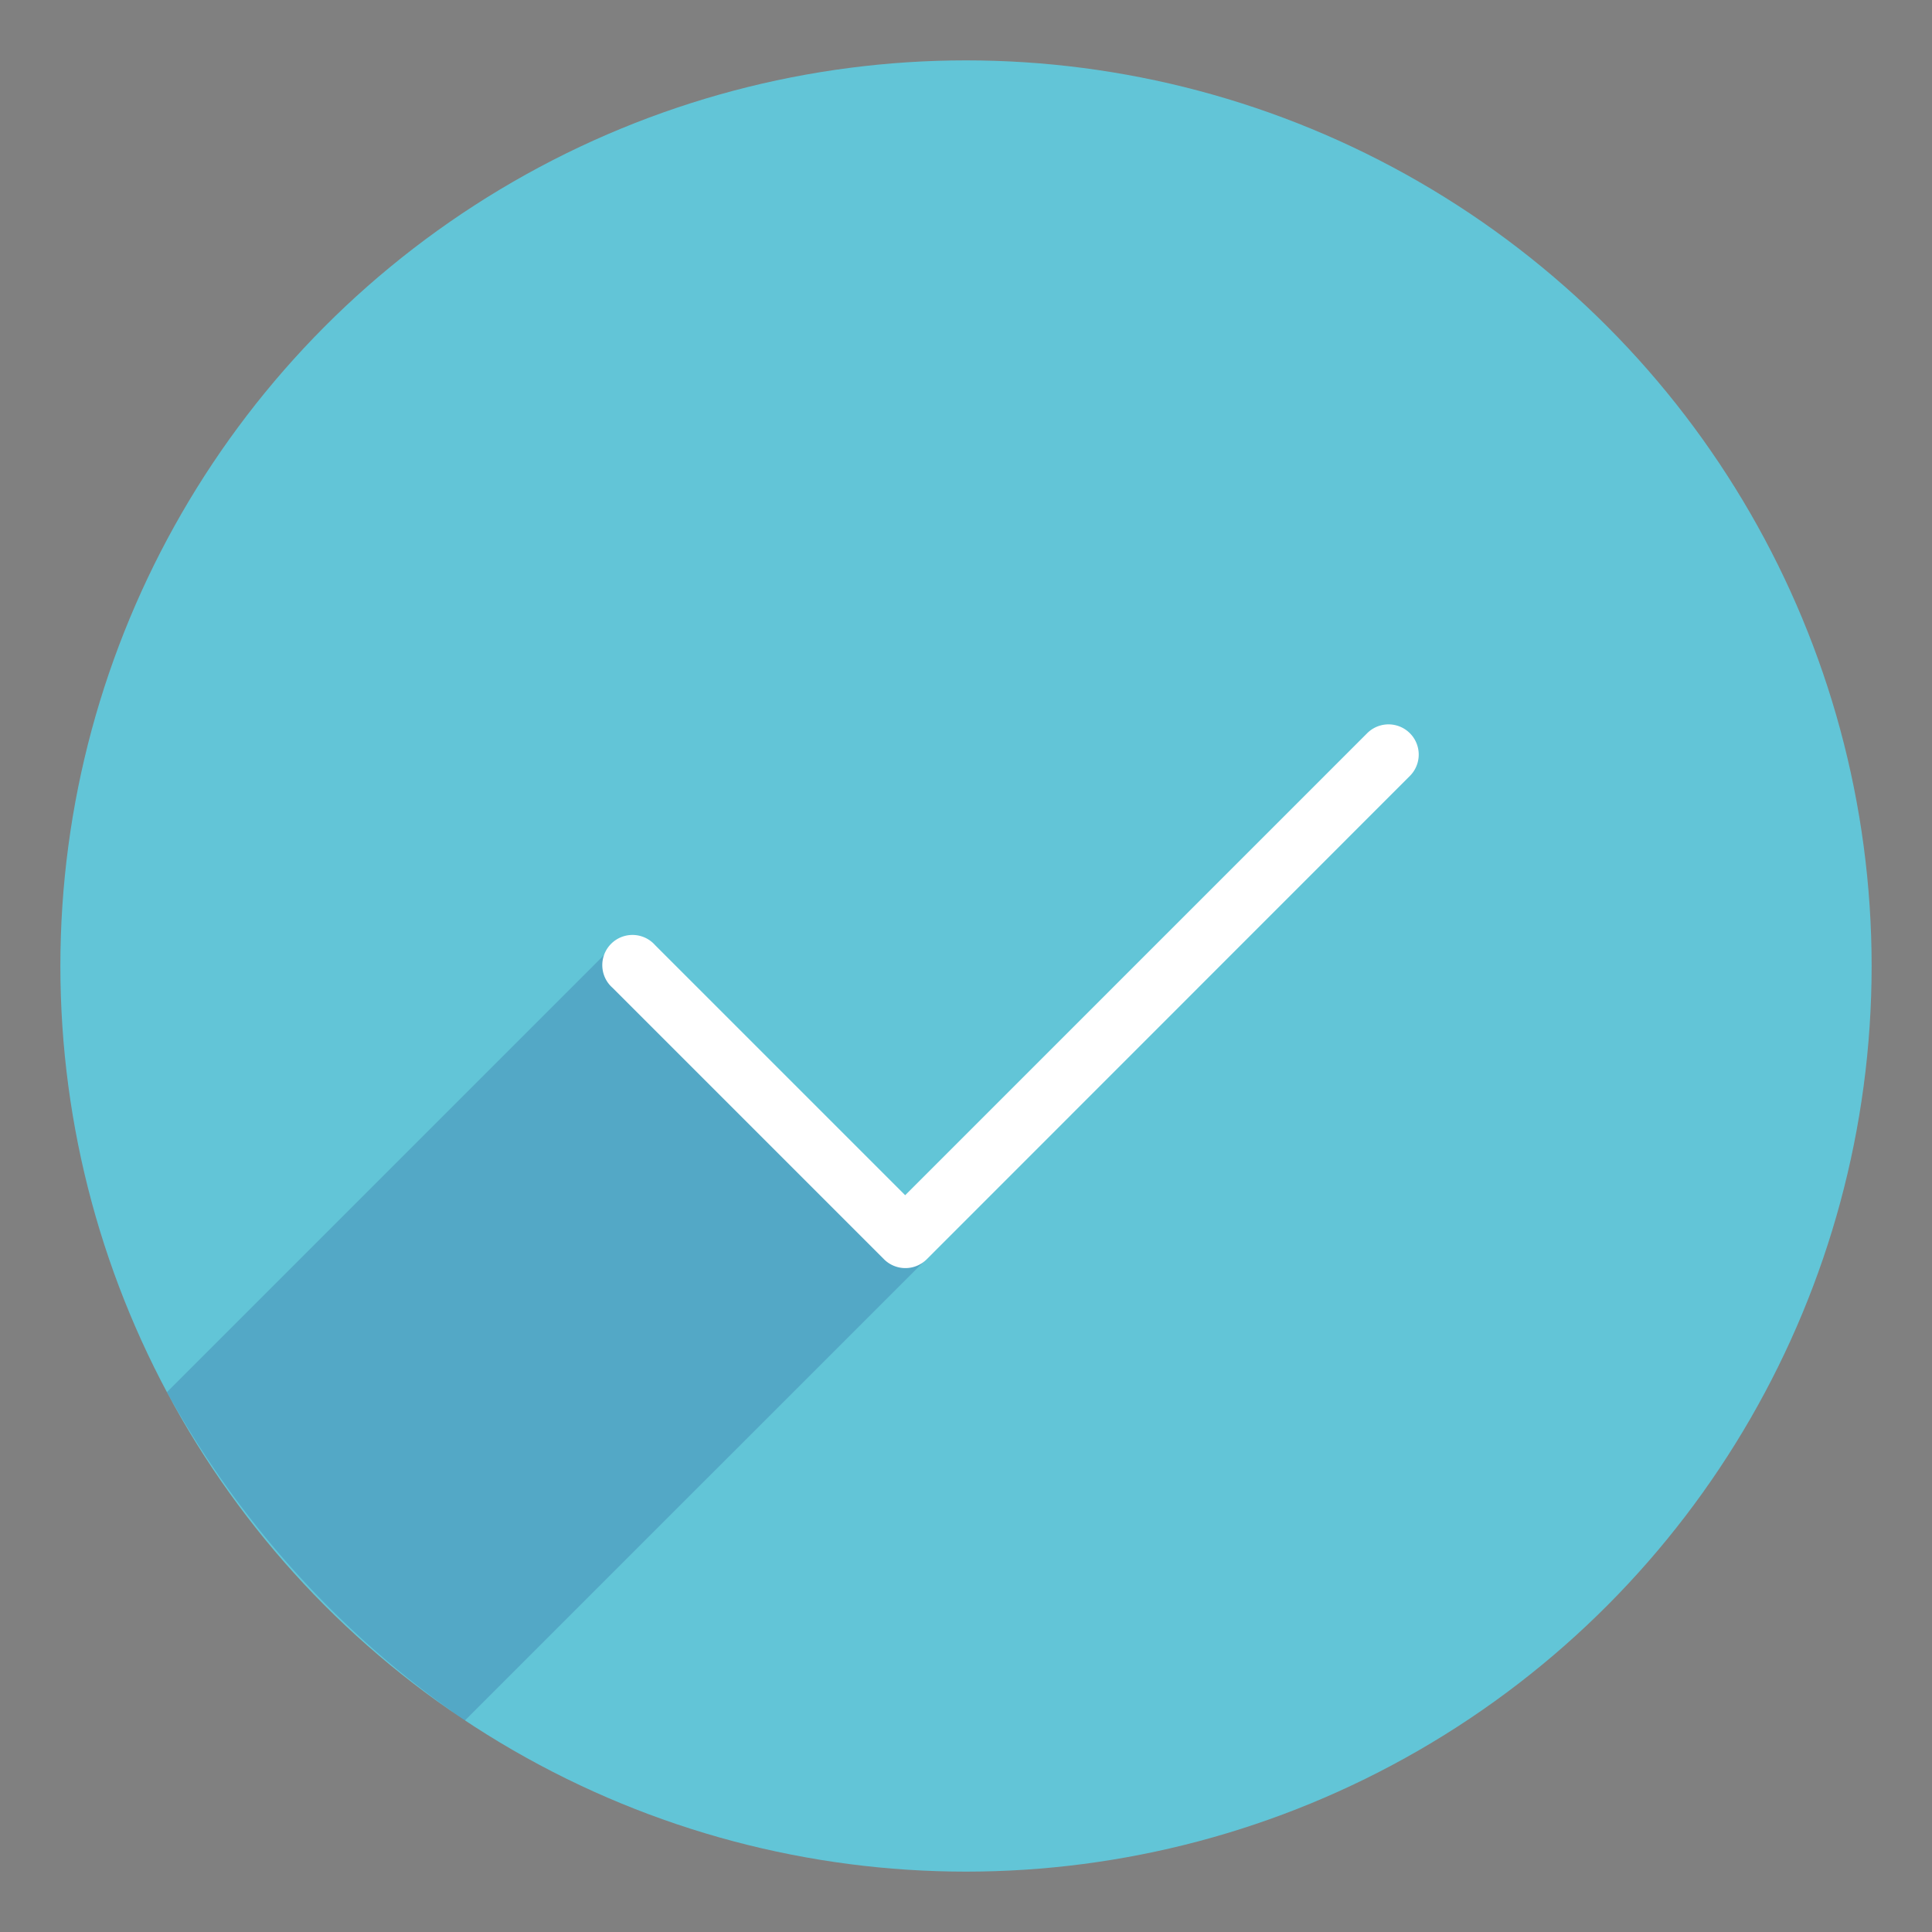<svg xmlns="http://www.w3.org/2000/svg" viewBox="0 0 64 64" aria-labelledby="title"
aria-describedby="desc" role="img" xmlns:xlink="http://www.w3.org/1999/xlink">
  <rect x="0" y="0" width="64" height="64" fill="#808080" stroke="none"/>
  <title>Check Validate Circle</title>
  <desc>A flat styled icon from Orion Icon Library.</desc>
  <circle data-name="layer2"
  cx="32" cy="32" r="30" fill="#62c5d7"></circle>
  <path data-name="opacity" d="M20.339 31.307L5.53 46.117a31.968 31.968 0 0 0 9.87 10.877l15.314-15.312z"
  fill="#000064" opacity=".15"></path>
  <path data-name="layer1" d="M29.99 42.007a1 1 0 0 1-.707-.293l-8.992-8.992a1 1 0 1 1 1.409-1.414l8.285 8.285 15.3-15.3a1 1 0 0 1 1.423 1.407L30.7 41.714a1 1 0 0 1-.71.293z"
  fill="#ffffff"></path>
</svg>